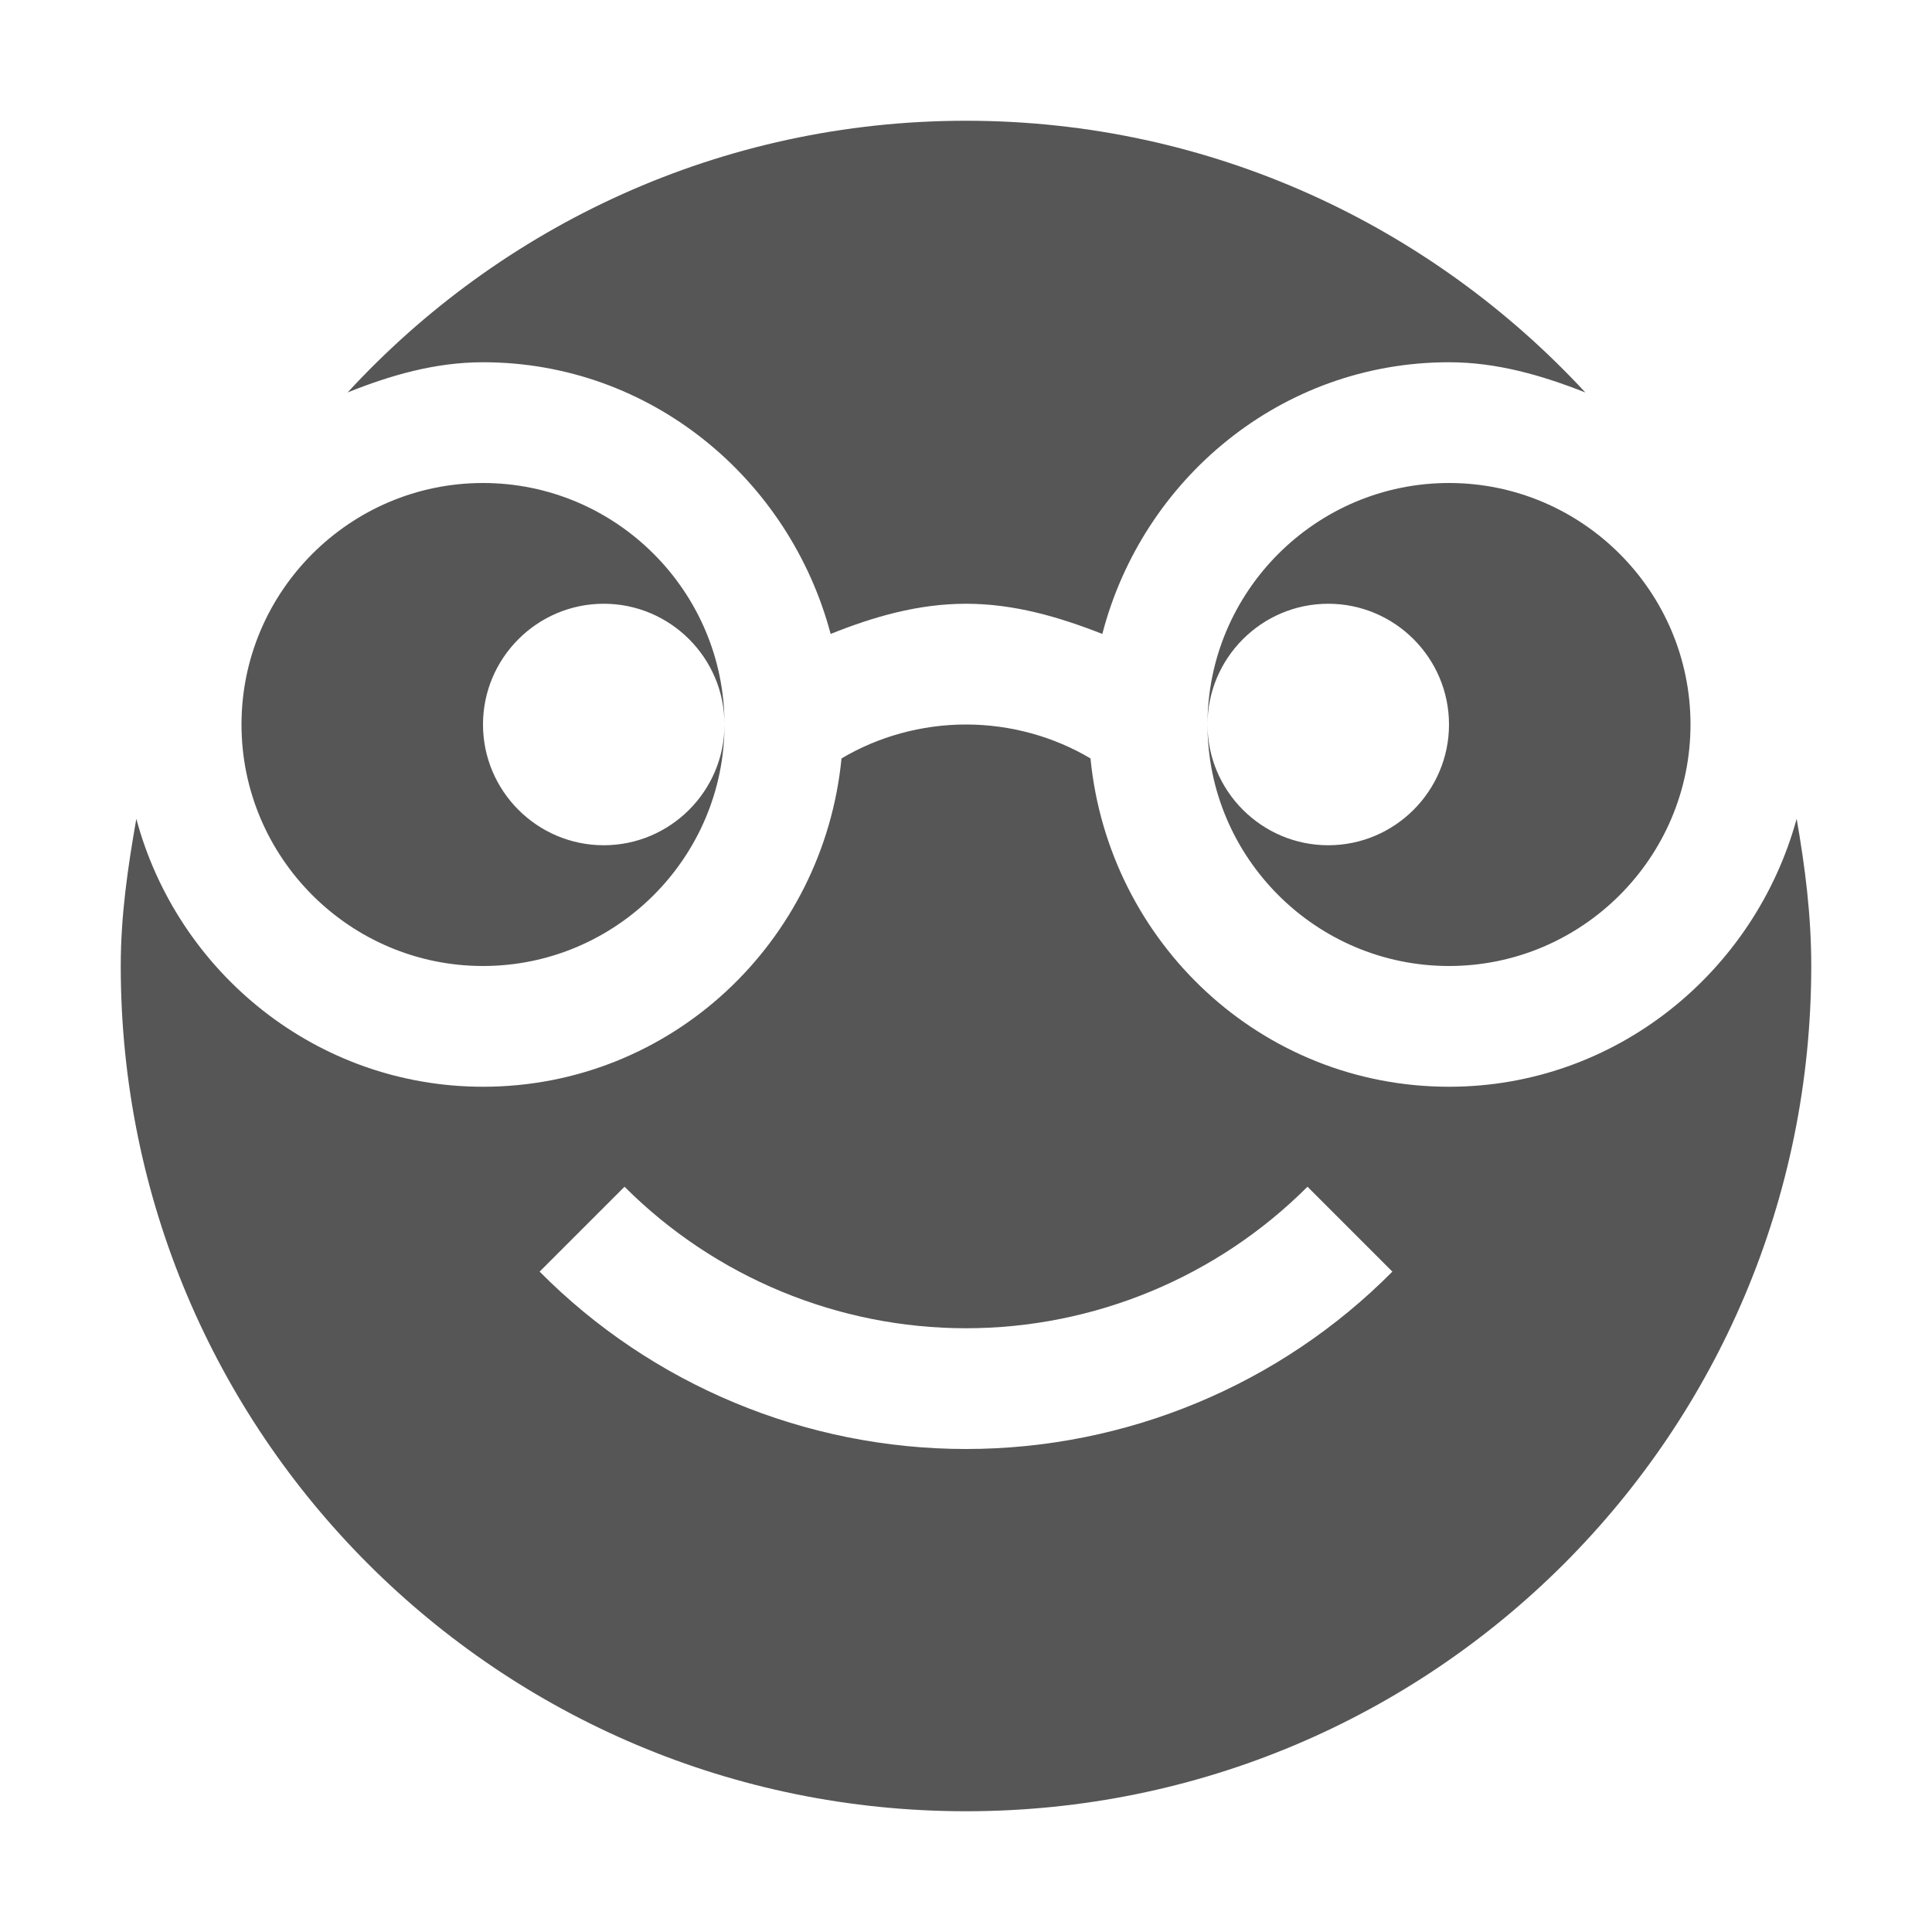 
<svg xmlns="http://www.w3.org/2000/svg" xmlns:xlink="http://www.w3.org/1999/xlink" width="16px" height="16px" viewBox="0 0 16 16" version="1.1">
<g id="surface1">
<path style=" stroke:none;fill-rule:nonzero;fill:#565656;fill-opacity:1;" d="M 8 1 C 5.969 1 4.148 1.871 2.879 3.25 C 3.23 3.109 3.602 3 4 3 C 5.391 3 6.539 3.969 6.879 5.25 C 7.23 5.109 7.602 5 8 5 C 8.398 5 8.77 5.109 9.129 5.25 C 9.461 3.969 10.609 3 12 3 C 12.398 3 12.77 3.109 13.129 3.25 C 11.852 1.871 10.031 1 8 1 Z M 4 4 C 2.898 4 2 4.898 2 6 C 2 7.102 2.898 8 4 8 C 5.102 8 6 7.102 6 6 C 6 6.551 5.551 7 5 7 C 4.449 7 4 6.551 4 6 C 4 5.449 4.449 5 5 5 C 5.551 5 6 5.449 6 6 C 6 4.898 5.102 4 4 4 Z M 12 4 C 10.898 4 10 4.898 10 6 C 10 5.449 10.449 5 11 5 C 11.551 5 12 5.449 12 6 C 12 6.551 11.551 7 11 7 C 10.449 7 10 6.551 10 6 C 10 7.102 10.898 8 12 8 C 13.102 8 14 7.102 14 6 C 14 4.898 13.102 4 12 4 Z M 8 6 C 7.629 6 7.27 6.102 6.969 6.281 C 6.82 7.801 5.559 9 4 9 C 2.621 9 1.469 8.051 1.129 6.781 C 1.059 7.18 1 7.578 1 8 C 1 11.871 4.129 15 8 15 C 11.871 15 15 11.871 15 8 C 15 7.578 14.949 7.18 14.879 6.781 C 14.531 8.051 13.379 9 12 9 C 10.441 9 9.18 7.801 9.031 6.281 C 8.73 6.102 8.371 6 8 6 Z M 5.172 9.828 C 5.922 10.578 6.941 11 8 11 C 9.059 11 10.078 10.578 10.828 9.828 L 11.531 10.531 C 10.602 11.469 9.328 12 8 12 C 6.672 12 5.398 11.469 4.469 10.531 Z M 5.172 9.828 "/>
</g>
</svg>
